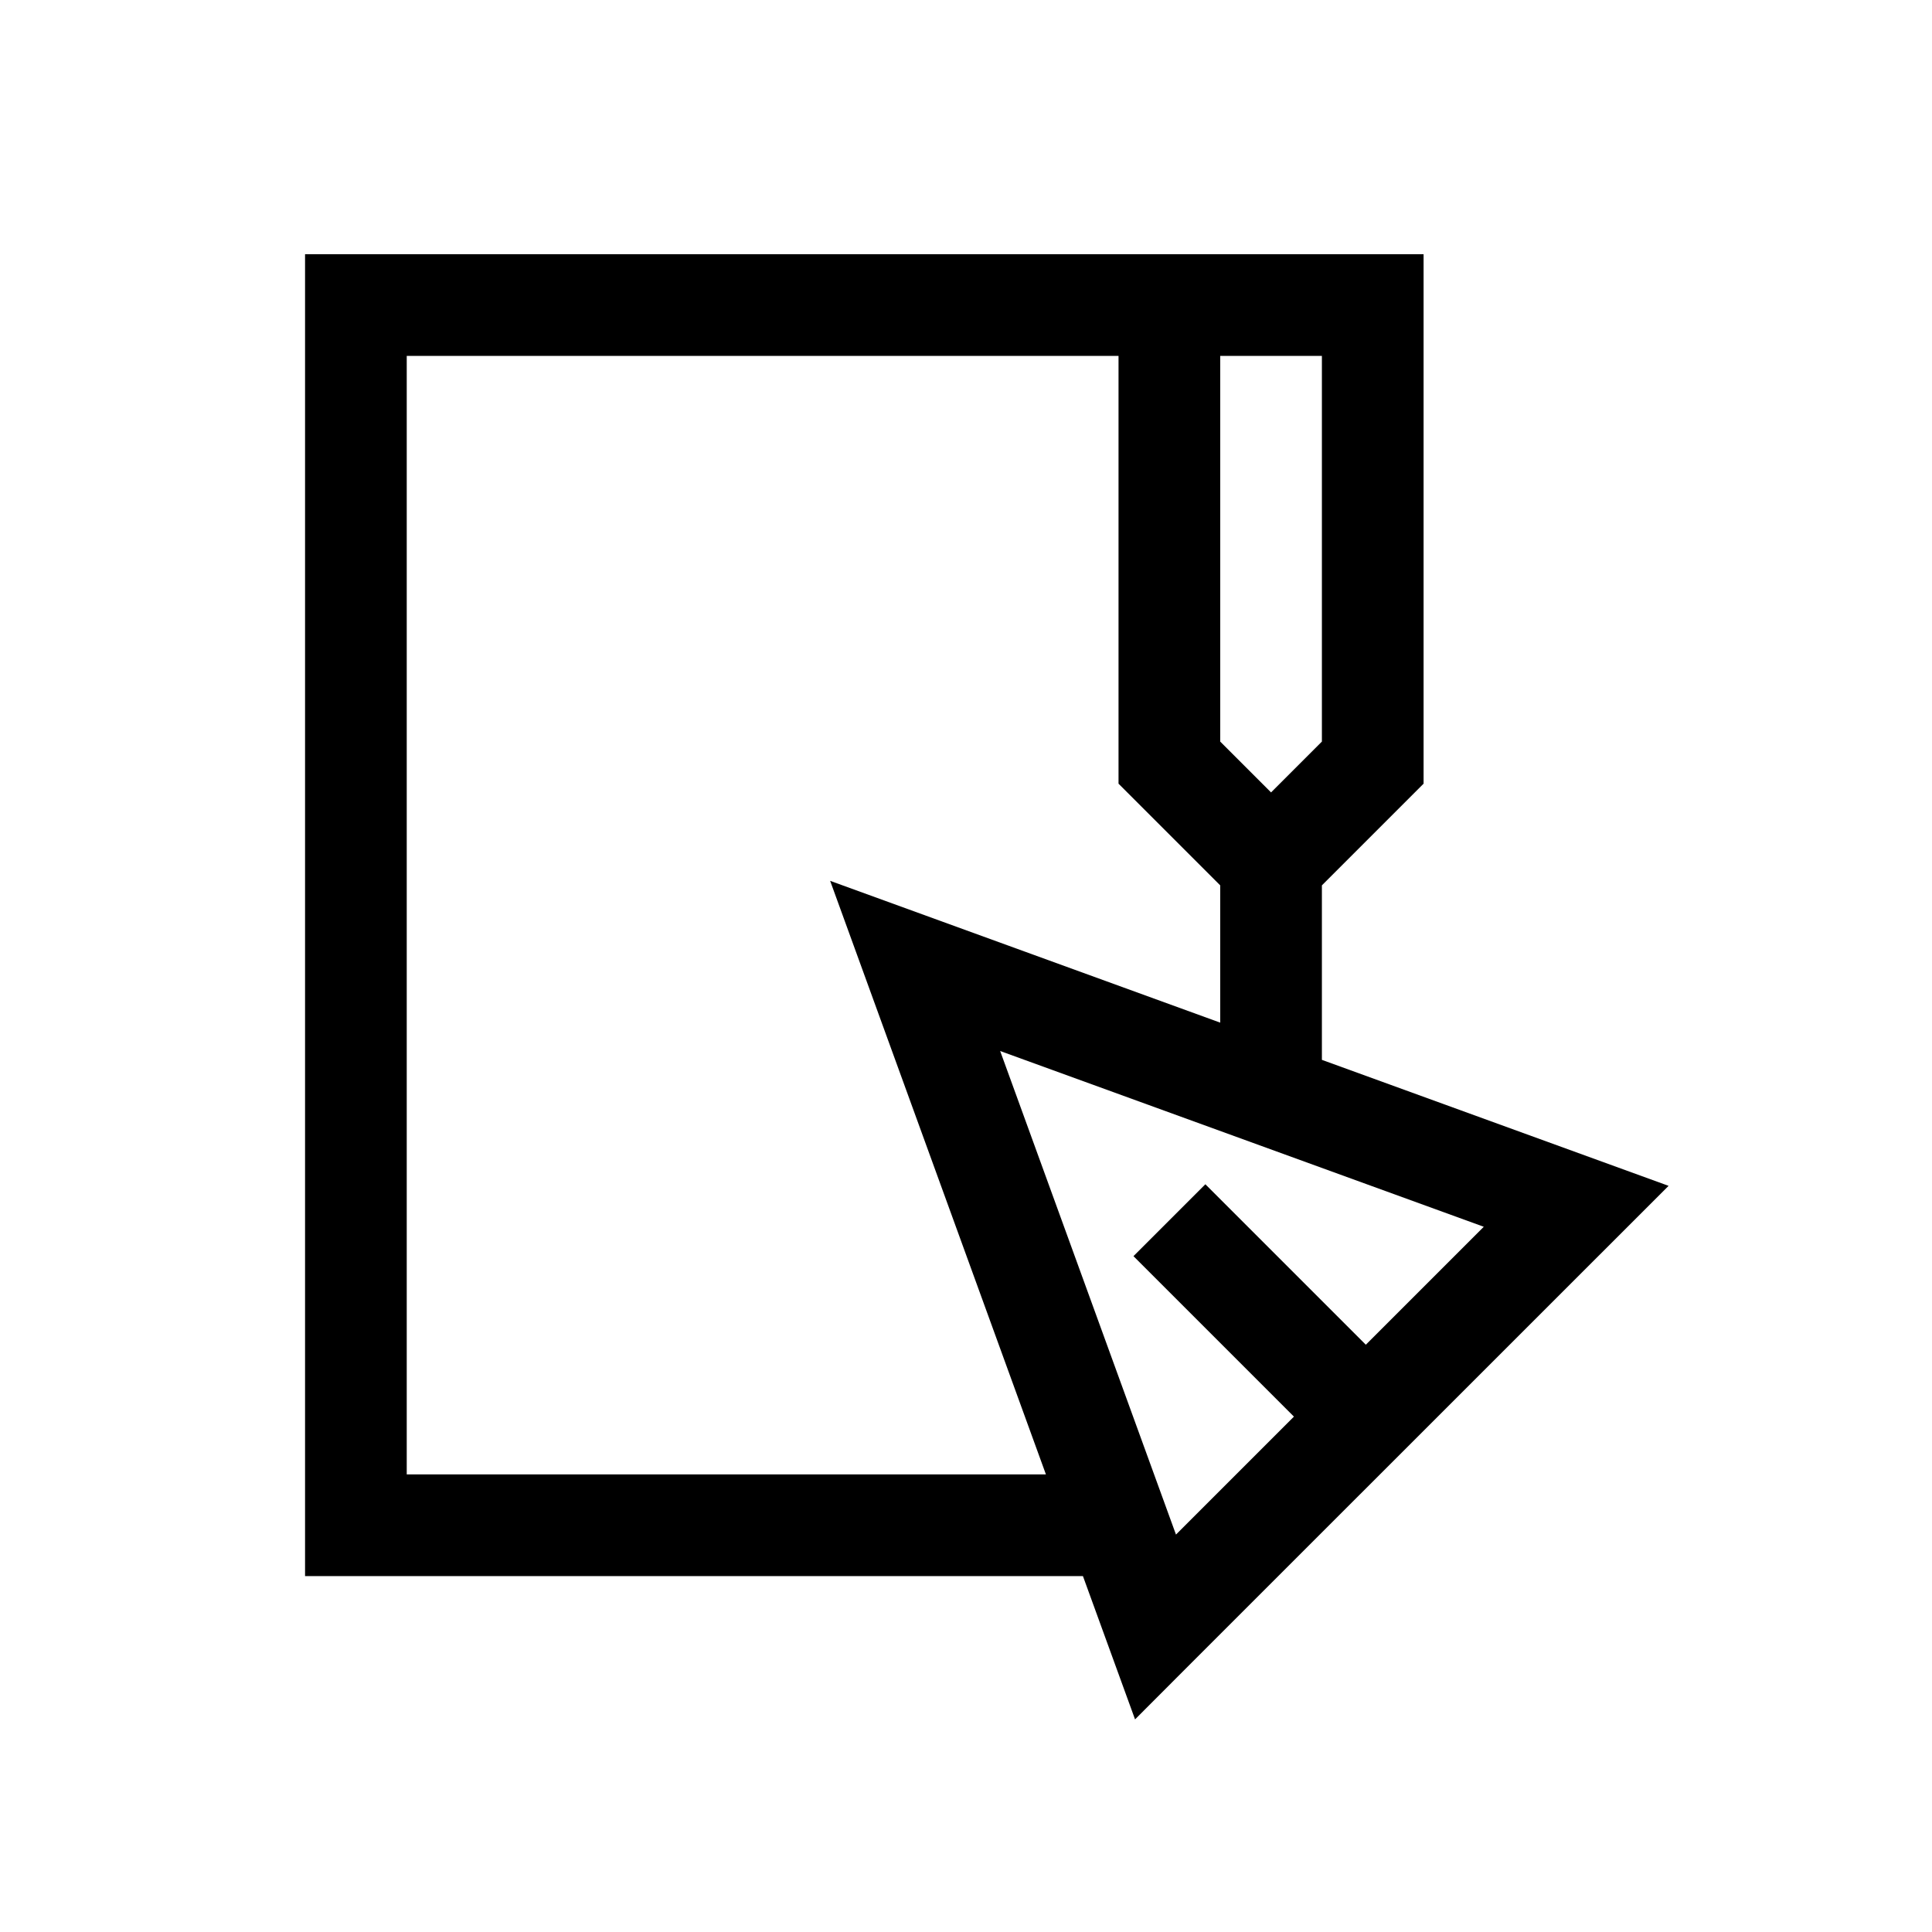 <svg xmlns="http://www.w3.org/2000/svg" width="38" height="38" viewBox="0 0 38 38"><path fill="none" d="M0 0h38v38H0z"/><path d="M6 5v26h15.3l1.025 2.818 1.109-1.111 9.385-9.383L26 20.846v-3.432l2-2V5H6zm2 2h14v8.414l2 2v2.7l-7.672-2.789L20.572 29H8zm16 0h2v7.586l-1 1-1-1zm-4.328 13.672l9.512 3.457-2.32 2.32-3.156-3.156-1.414 1.414 3.156 3.156-2.32 2.32z"/></svg>
